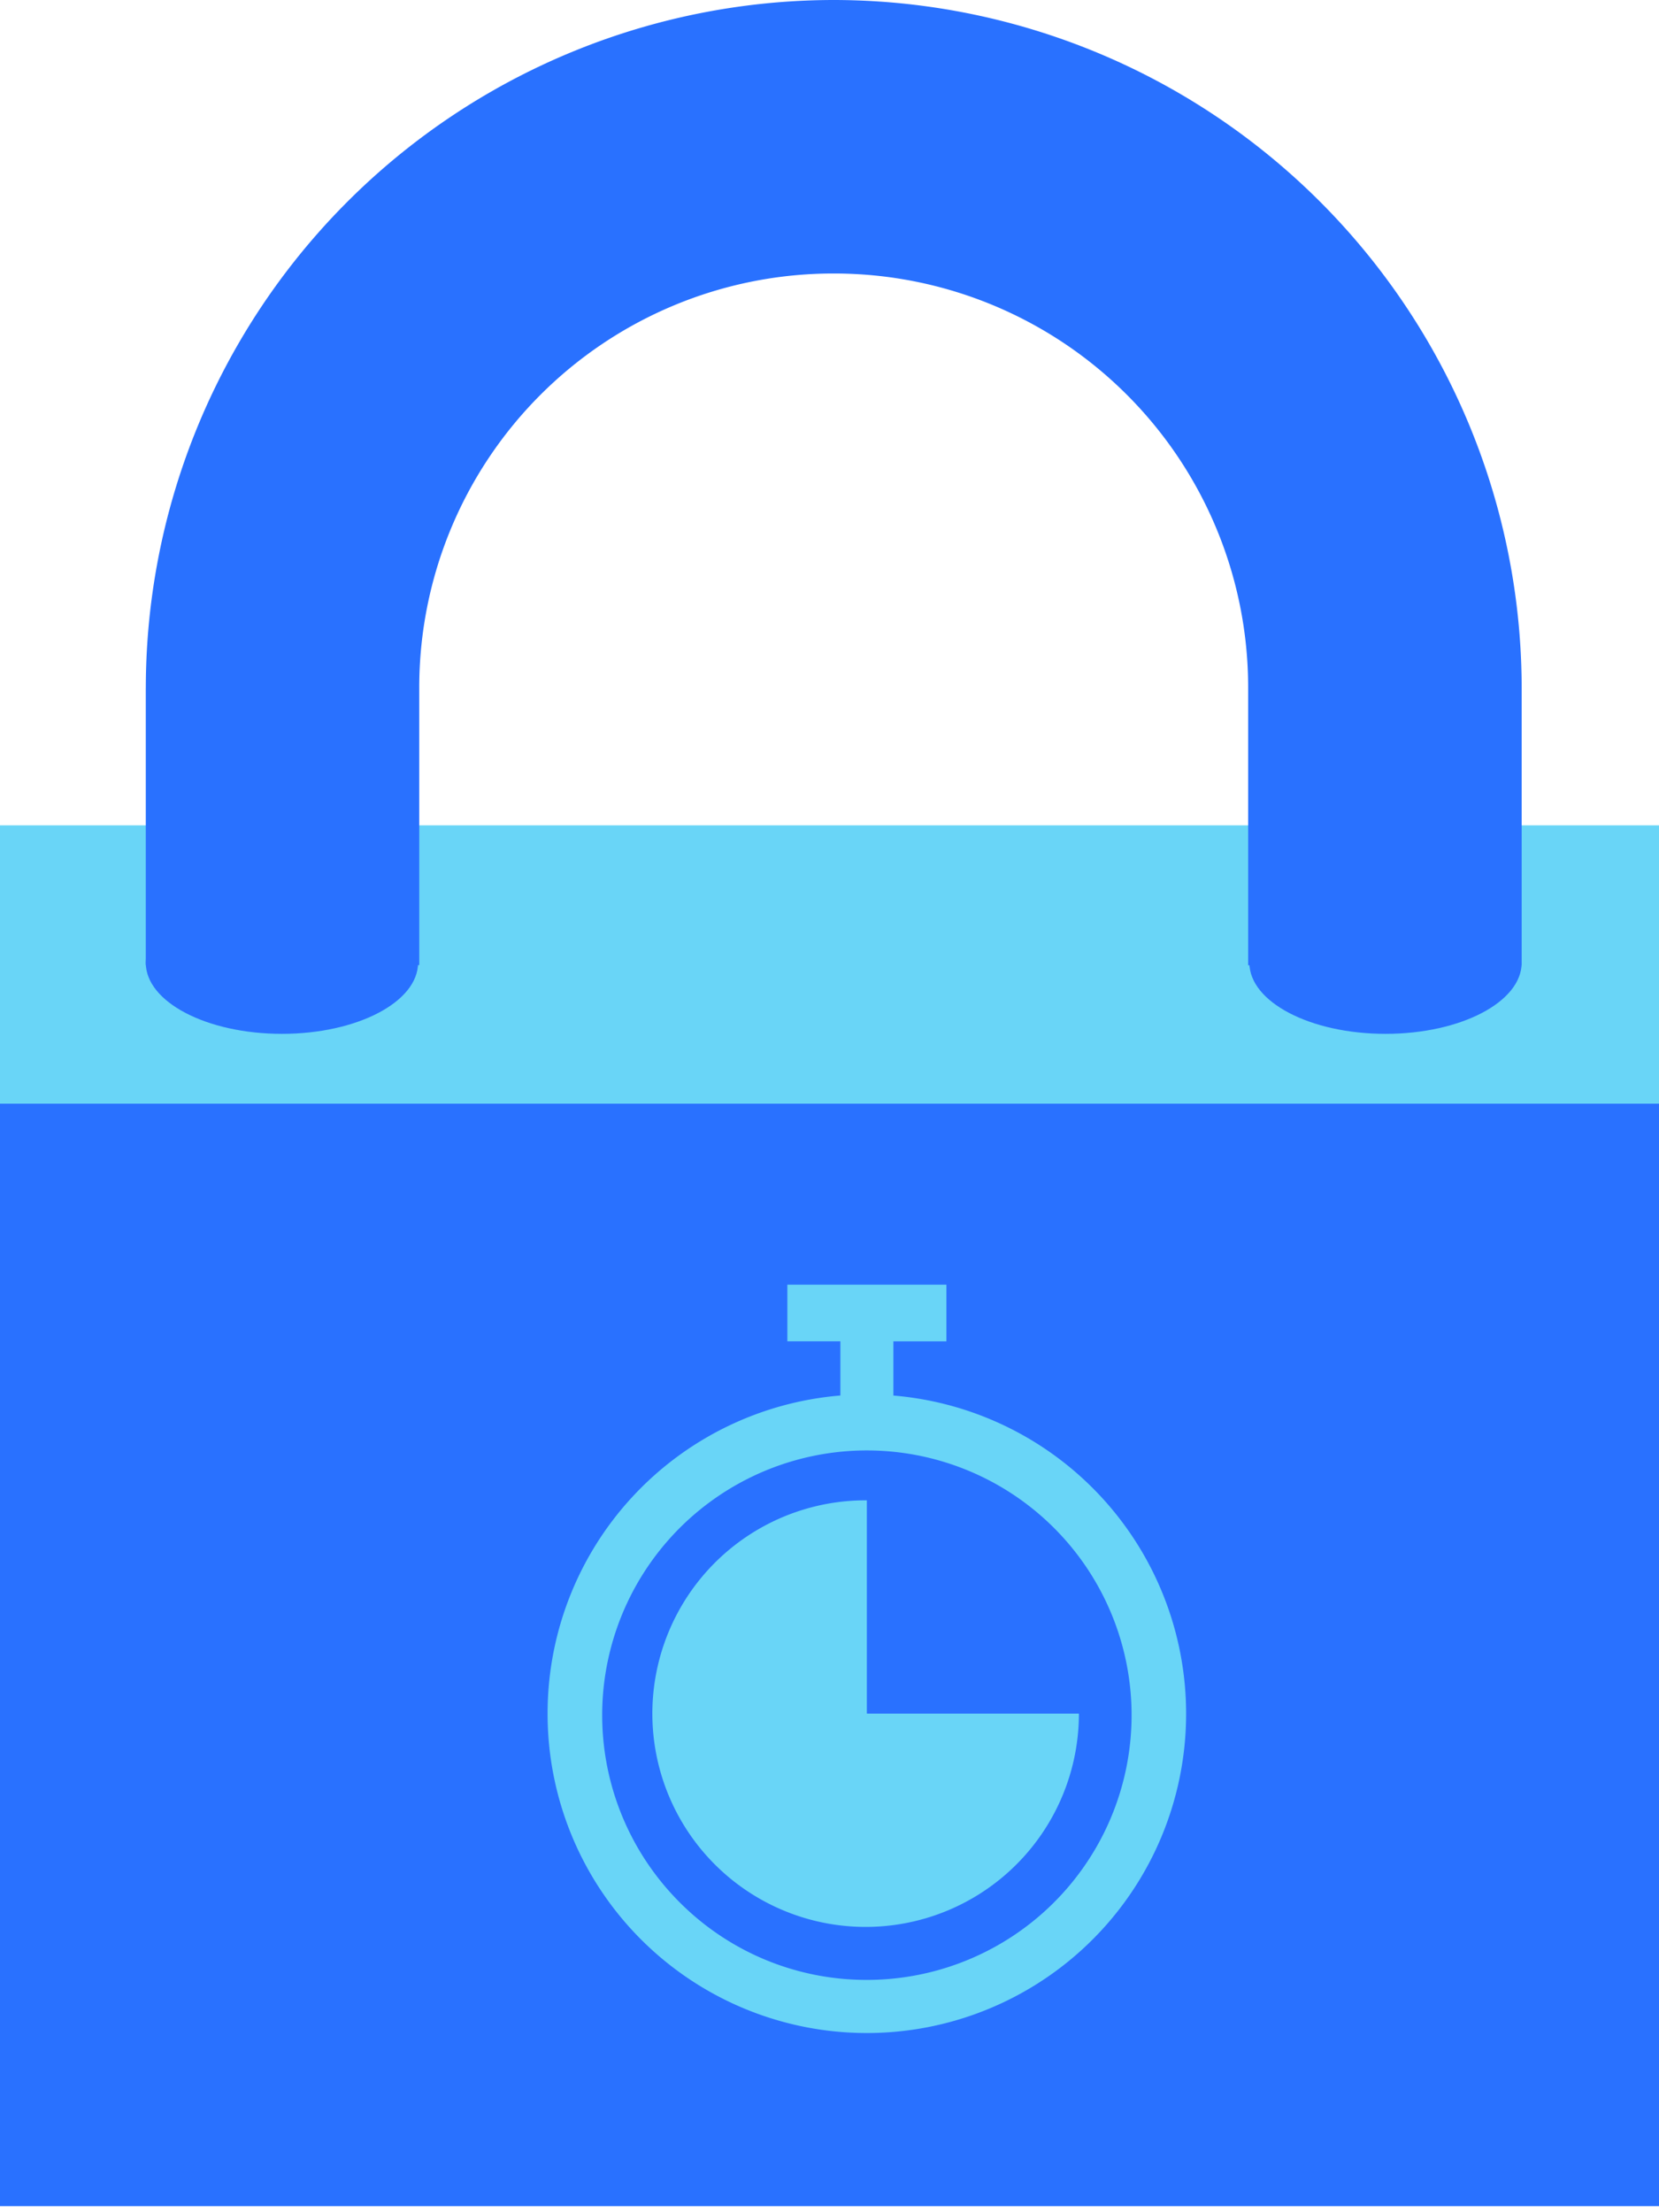 <svg xmlns="http://www.w3.org/2000/svg" width="45" height="60" fill="none" viewBox="0 0 45 60">
    <path fill="none" d="M0 0h45v59.837H0z"/>
    <path fill="none" d="M0 0h45v59.837H0z"/>
    <path fill="none" d="M0 0h45v59.837H0z"/>
    <path fill="#69D5F7" d="M45 22.385H0v29.903h45V22.385z"/>
    <path fill="#2971FF" d="M0 29.934h45v29.902H0V29.934zM7.647 28.04c2.04 0 3.693-.864 3.693-1.929s-1.653-1.928-3.693-1.928-3.693.863-3.693 1.928 1.654 1.929 3.693 1.929zM37.582 28.04c2.04 0 3.693-.864 3.693-1.929s-1.654-1.928-3.693-1.928c-2.04 0-3.693.863-3.693 1.928s1.653 1.929 3.693 1.929z"/>
    <path fill="#2971FF" d="M3.954 18.66v7.517h7.418V18.66A11.23 11.23 0 0 1 22.585 7.418h.033a11.23 11.23 0 0 1 11.238 11.213v7.549h7.419v-7.517A18.675 18.675 0 0 0 22.615 0a18.675 18.675 0 0 0-18.66 18.66z"/>
    <path fill="none" d="M11.977 33.276h22.615v23.201H11.977z"/>
    <path fill="none" d="M14.853 34.843h17.32V55.14h-17.32z"/>
    <path fill="#69D5F7" d="M14.853 46.477a8.66 8.66 0 1 0 9.38-8.627v-1.47h1.438v-1.537h-4.314v1.536h1.438v1.47a8.654 8.654 0 0 0-7.942 8.628zm3.563 5.098a7.18 7.18 0 1 1 5.098 2.124 7.146 7.146 0 0 1-5.098-2.124z"/>
    <path fill="#69D5F7" d="M29.265 46.477h-5.752v-5.785a5.785 5.785 0 1 0 5.752 5.785z"/>
</svg>
